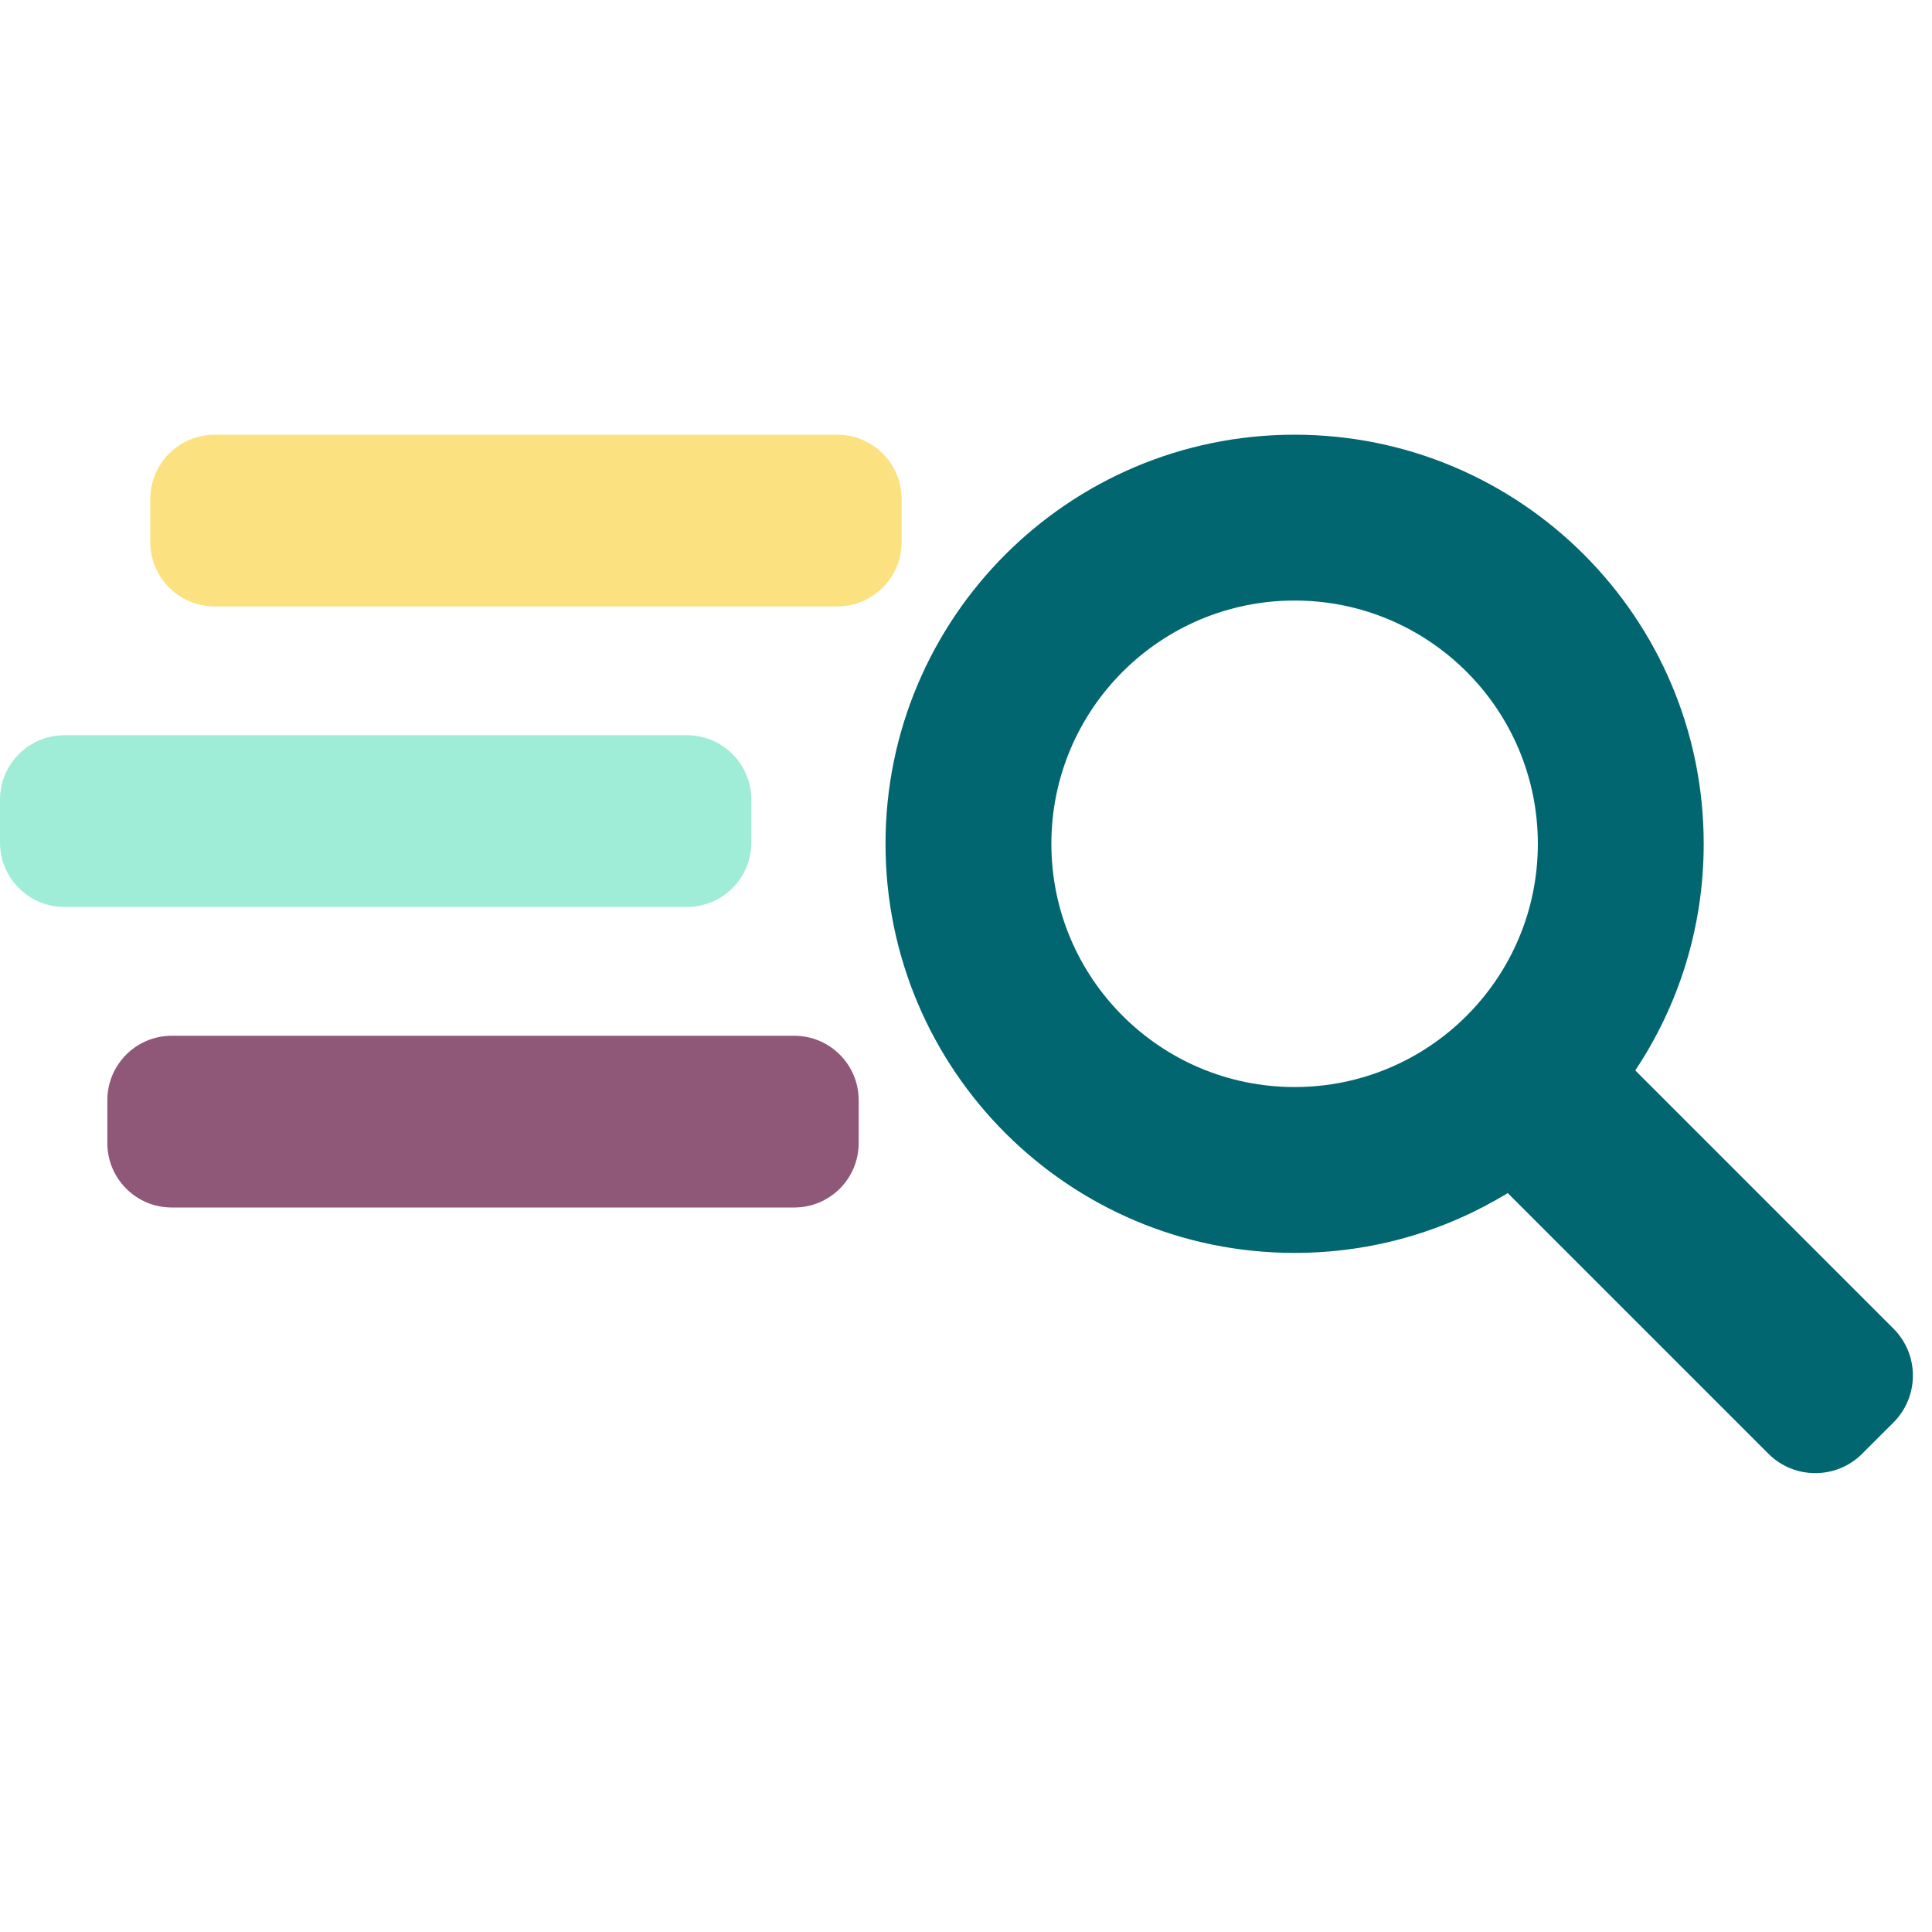 <svg width="80" height="80" viewBox="0 0 80 80" fill="none" xmlns="http://www.w3.org/2000/svg">
<path fill-rule="evenodd" clip-rule="evenodd" d="M34.667 18C36.14 18 37.334 19.194 37.334 20.667V22.444C37.334 23.917 36.14 25.111 34.667 25.111H8.889C7.416 25.111 6.222 23.917 6.222 22.444V20.667C6.222 19.194 7.416 18 8.889 18H34.667Z" fill="#FCE181"/>
<path fill-rule="evenodd" clip-rule="evenodd" d="M28.445 30.444C29.917 30.444 31.111 31.638 31.111 33.111V34.889C31.111 36.361 29.917 37.555 28.445 37.555H2.667C1.194 37.555 0 36.361 0 34.889V33.111C0 31.638 1.194 30.444 2.667 30.444H28.445Z" fill="#9FEDD7"/>
<path fill-rule="evenodd" clip-rule="evenodd" d="M32.889 42.889C34.362 42.889 35.556 44.083 35.556 45.556V47.333C35.556 48.806 34.362 50 32.889 50H7.111C5.638 50 4.445 48.806 4.445 47.333V45.556C4.445 44.083 5.638 42.889 7.111 42.889H32.889Z" fill="#8F5878"/>
<path fill-rule="evenodd" clip-rule="evenodd" d="M70.547 34.94C70.547 38.41 69.503 41.637 67.713 44.324L78.405 55.016C79.477 56.088 79.477 57.828 78.405 58.901L77.11 60.195C76.037 61.268 74.297 61.268 73.225 60.195L62.432 49.402C59.862 50.974 56.84 51.88 53.607 51.88C44.251 51.88 36.667 44.295 36.667 34.94C36.667 25.584 44.251 18 53.607 18C62.962 18 70.547 25.584 70.547 34.94ZM53.607 45.012C59.17 45.012 63.679 40.503 63.679 34.94C63.679 29.377 59.17 24.867 53.607 24.867C48.044 24.867 43.535 29.377 43.535 34.94C43.535 40.503 48.044 45.012 53.607 45.012Z" fill="#026670"/>
</svg>
